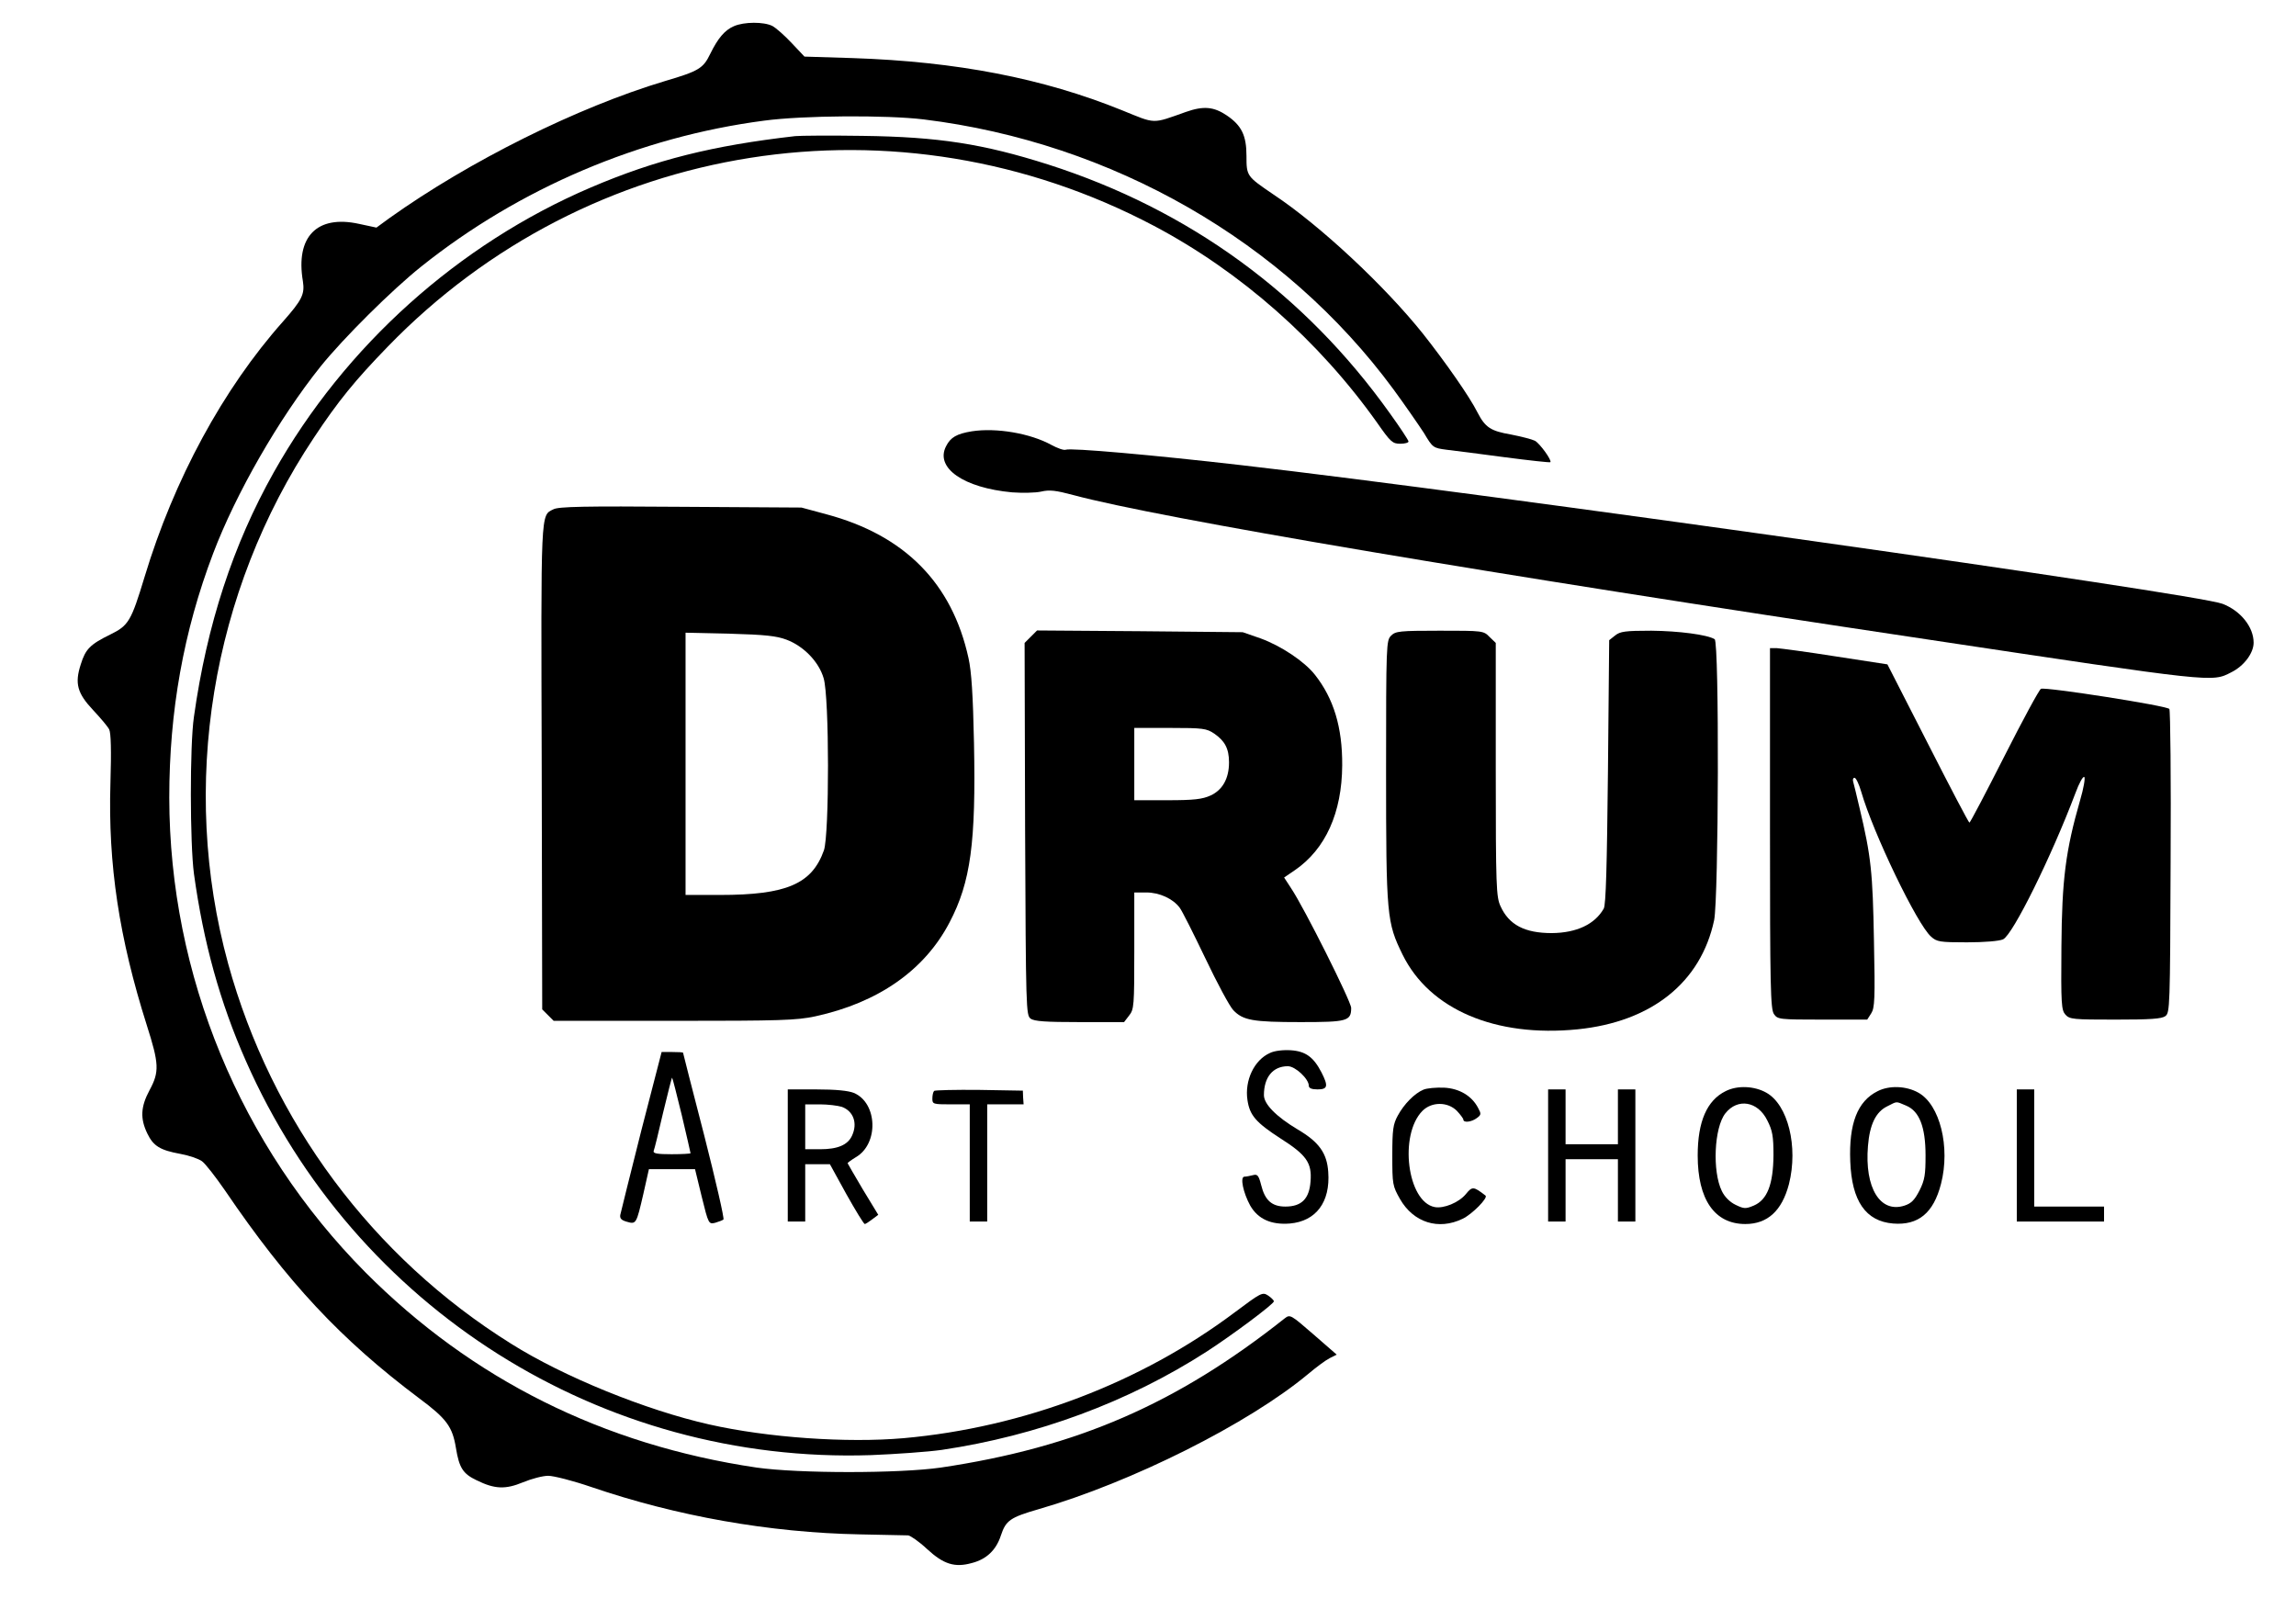 <svg version="1.0" xmlns="http://www.w3.org/2000/svg"
 width="921pt" height="641pt" viewBox="0 0 921 641"
 preserveAspectRatio="xMidYMid meet">

<g transform="translate(0,641) scale(0.1,-0.1)"
fill="#000000" stroke="none">
<path d="M2944 6305 c-37 -16 -64 -48 -95 -111 -28 -58 -45 -69 -181 -109
-351 -105 -785 -321 -1106 -550 l-52 -38 -70 15 c-169 37 -255 -52 -225 -230
8 -52 -3 -75 -80 -162 -240 -270 -437 -633 -555 -1024 -54 -178 -64 -195 -137
-231 -82 -40 -100 -59 -119 -120 -25 -77 -14 -116 50 -184 29 -31 58 -65 64
-77 7 -14 9 -84 5 -215 -10 -327 35 -622 146 -972 49 -154 51 -186 11 -260
-36 -67 -38 -114 -9 -174 24 -50 51 -67 134 -82 33 -6 71 -19 85 -29 14 -10
55 -63 93 -118 250 -368 464 -597 777 -832 112 -83 135 -115 149 -201 13 -79
28 -103 83 -129 73 -36 116 -37 186 -8 34 14 79 26 101 26 22 0 100 -20 173
-45 343 -117 714 -183 1078 -190 96 -2 183 -4 193 -4 9 -1 44 -25 76 -55 66
-61 111 -75 179 -56 59 15 98 52 117 111 20 60 37 72 151 105 374 108 842 343
1081 542 32 27 71 56 87 64 l28 14 -93 81 c-91 79 -94 81 -115 65 -434 -344
-835 -518 -1380 -599 -167 -24 -570 -24 -739 0 -615 91 -1142 354 -1569 783
-502 506 -786 1193 -787 1904 0 346 57 667 176 980 91 240 263 540 431 750 91
113 286 307 404 401 393 314 877 520 1375 585 156 21 491 23 640 5 757 -93
1447 -489 1884 -1082 47 -64 102 -144 123 -176 35 -59 37 -60 90 -67 29 -3
134 -17 233 -30 99 -13 182 -22 184 -20 7 7 -42 75 -62 86 -12 6 -55 17 -96
25 -81 14 -103 28 -134 88 -32 64 -128 201 -218 315 -154 193 -414 436 -601
560 -107 73 -108 73 -108 155 0 82 -20 122 -79 162 -52 35 -93 39 -164 14
-138 -49 -119 -49 -257 7 -316 128 -662 195 -1079 209 l-194 6 -51 54 c-28 30
-63 61 -78 69 -34 17 -113 17 -154 -1z"/>
<path d="M3190 5864 c-332 -38 -560 -95 -820 -206 -531 -227 -987 -636 -1272
-1143 -163 -290 -268 -610 -320 -980 -17 -115 -16 -510 0 -630 38 -276 105
-517 208 -750 438 -994 1427 -1618 2508 -1582 100 4 227 13 284 21 383 57 748
192 1062 394 102 66 270 191 270 202 0 4 -11 15 -23 23 -23 15 -28 12 -135
-68 -376 -282 -846 -461 -1327 -504 -228 -20 -545 2 -780 55 -253 57 -584 191
-795 324 -556 347 -961 892 -1135 1525 -195 712 -68 1491 344 2109 98 148 166
231 296 365 806 832 2047 1027 3074 485 348 -184 662 -461 896 -791 53 -76 61
-83 92 -83 18 0 33 4 33 9 0 5 -33 55 -74 112 -342 480 -806 818 -1371 999
-261 83 -440 111 -745 115 -129 2 -251 1 -270 -1z"/>
<path d="M3899 4680 c-61 -10 -86 -24 -104 -60 -45 -87 70 -167 265 -185 41
-3 94 -2 116 3 34 8 59 5 130 -14 342 -92 1654 -314 3419 -578 1163 -175 1147
-173 1225 -133 51 25 90 77 90 119 0 63 -52 128 -125 156 -108 41 -2965 445
-3935 556 -356 41 -685 70 -705 62 -8 -3 -33 6 -57 19 -85 47 -222 70 -319 55z"/>
<path d="M2220 4367 c-52 -26 -50 8 -47 -1034 l2 -972 23 -23 23 -23 482 0
c429 0 491 2 567 18 253 55 439 185 539 377 85 162 106 320 98 720 -4 192 -10
286 -22 340 -66 301 -256 493 -570 577 l-100 27 -485 3 c-381 3 -490 1 -510
-10z m935 -523 c69 -26 130 -89 149 -155 23 -76 23 -626 1 -690 -48 -135 -150
-179 -417 -179 l-138 0 0 526 0 526 178 -4 c142 -4 187 -9 227 -24z"/>
<path d="M4135 3856 l-25 -25 2 -747 c3 -725 4 -746 22 -760 15 -11 60 -14
197 -14 l178 0 20 26 c20 25 21 39 21 260 l0 234 48 0 c53 0 107 -25 134 -61
10 -13 56 -105 103 -203 47 -99 97 -192 112 -208 39 -41 78 -48 270 -48 187 0
203 4 203 57 0 25 -188 401 -241 480 l-28 43 44 30 c122 84 188 230 189 420 1
152 -34 268 -110 364 -42 53 -135 115 -217 145 l-72 25 -412 4 -413 3 -25 -25z
m736 -389 c42 -29 59 -60 59 -115 0 -65 -26 -111 -74 -133 -33 -15 -66 -19
-173 -19 l-133 0 0 145 0 145 144 0 c132 0 146 -2 177 -23z"/>
<path d="M5580 3860 c-19 -19 -20 -33 -20 -542 0 -584 3 -608 66 -737 108
-220 372 -333 702 -300 297 30 495 188 548 438 18 88 21 1116 2 1127 -29 18
-144 33 -254 34 -105 0 -125 -3 -145 -19 l-24 -19 -5 -529 c-4 -374 -8 -534
-17 -548 -36 -63 -109 -97 -208 -98 -109 0 -172 33 -206 108 -17 37 -19 77
-19 548 l0 508 -25 24 c-24 25 -27 25 -200 25 -162 0 -177 -2 -195 -20z"/>
<path d="M7100 3087 c0 -638 2 -725 16 -745 15 -21 20 -22 194 -22 l180 0 16
25 c14 22 16 56 11 293 -5 272 -11 335 -58 532 -11 47 -22 93 -25 103 -3 9 -1
17 5 17 6 0 18 -25 27 -56 48 -166 224 -532 280 -581 23 -21 35 -23 144 -23
70 0 130 5 145 12 39 18 194 332 290 586 15 41 31 70 36 65 4 -4 -3 -46 -17
-93 -58 -202 -73 -317 -75 -588 -2 -230 0 -254 16 -272 17 -19 32 -20 200 -20
141 0 186 3 201 14 18 14 19 33 21 618 2 332 -1 608 -5 614 -8 13 -496 89
-515 81 -7 -3 -73 -125 -147 -271 -74 -146 -137 -266 -140 -266 -3 0 -78 143
-167 318 l-162 317 -208 32 c-114 18 -220 32 -235 33 l-28 0 0 -723z"/>
<path d="M5094 2186 c-63 -28 -102 -110 -90 -189 9 -61 34 -90 133 -154 104
-66 126 -98 120 -172 -5 -70 -36 -101 -101 -101 -54 0 -82 25 -97 86 -10 39
-15 45 -33 40 -12 -3 -27 -6 -34 -6 -19 0 -5 -65 23 -116 31 -54 84 -78 159
-72 105 9 163 86 154 207 -5 75 -37 120 -122 170 -87 52 -136 102 -136 138 0
72 36 116 96 116 30 0 84 -51 84 -78 0 -10 11 -15 35 -15 41 0 44 13 16 68
-32 62 -64 85 -123 89 -31 2 -66 -2 -84 -11z"/>
<path d="M2572 1873 c-44 -175 -82 -327 -84 -337 -2 -14 5 -21 27 -27 37 -11
38 -8 66 113 l22 98 92 0 93 0 27 -111 c27 -110 28 -110 54 -104 14 4 29 10
33 13 4 4 -31 156 -77 337 -47 181 -85 331 -85 332 0 2 -19 3 -43 3 l-43 0
-82 -317z m163 63 c19 -81 35 -150 35 -152 0 -2 -34 -4 -76 -4 -57 0 -75 3
-72 13 3 6 20 76 38 154 19 79 35 142 36 140 2 -2 19 -69 39 -151z"/>
<path d="M5710 2039 c-36 -15 -78 -58 -103 -104 -19 -35 -22 -56 -22 -160 0
-116 1 -122 31 -175 54 -94 154 -126 251 -79 38 18 103 84 92 93 -48 37 -53
38 -79 6 -28 -34 -89 -59 -125 -52 -110 21 -144 290 -49 386 37 37 101 37 138
0 14 -15 26 -31 26 -35 0 -14 33 -10 54 6 18 13 18 17 5 41 -25 48 -75 78
-137 81 -32 1 -68 -2 -82 -8z"/>
<path d="M6922 2033 c-75 -37 -112 -122 -112 -258 0 -177 68 -275 191 -275 89
0 147 53 175 160 38 150 -4 319 -91 367 -48 27 -116 30 -163 6z m167 -117 c21
-41 25 -64 25 -140 -1 -117 -25 -179 -79 -202 -33 -14 -40 -13 -73 3 -23 11
-44 32 -55 55 -39 79 -31 255 14 312 49 62 130 49 168 -28z"/>
<path d="M7532 2033 c-81 -40 -116 -130 -110 -282 6 -159 62 -240 172 -249
101 -8 162 42 192 159 38 147 -4 318 -91 366 -48 27 -116 30 -163 6z m114 -58
c53 -22 78 -85 78 -200 0 -76 -3 -98 -24 -140 -20 -39 -33 -52 -60 -61 -98
-32 -161 71 -147 239 7 87 32 137 77 159 42 21 33 21 76 3z"/>
<path d="M3160 1775 l0 -265 35 0 35 0 0 115 0 115 49 0 50 0 66 -120 c37 -66
70 -120 74 -120 3 0 17 9 30 19 l24 18 -62 102 c-33 56 -61 104 -61 105 0 2
15 13 33 24 93 54 87 218 -8 258 -23 9 -72 14 -150 14 l-115 0 0 -265z m217
195 c46 -17 64 -65 41 -115 -17 -38 -58 -55 -128 -55 l-60 0 0 90 0 90 59 0
c32 0 72 -5 88 -10z"/>
<path d="M3747 2034 c-4 -4 -7 -18 -7 -31 0 -22 3 -23 75 -23 l75 0 0 -235 0
-235 35 0 35 0 0 235 0 235 73 0 73 0 -2 28 -1 27 -174 3 c-97 1 -178 -1 -182
-4z"/>
<path d="M6210 1775 l0 -265 35 0 35 0 0 125 0 125 105 0 105 0 0 -125 0 -125
35 0 35 0 0 265 0 265 -35 0 -35 0 0 -110 0 -110 -105 0 -105 0 0 110 0 110
-35 0 -35 0 0 -265z"/>
<path d="M8090 1775 l0 -265 175 0 175 0 0 30 0 30 -140 0 -140 0 0 235 0 235
-35 0 -35 0 0 -265z"/>
</g>
</svg>

